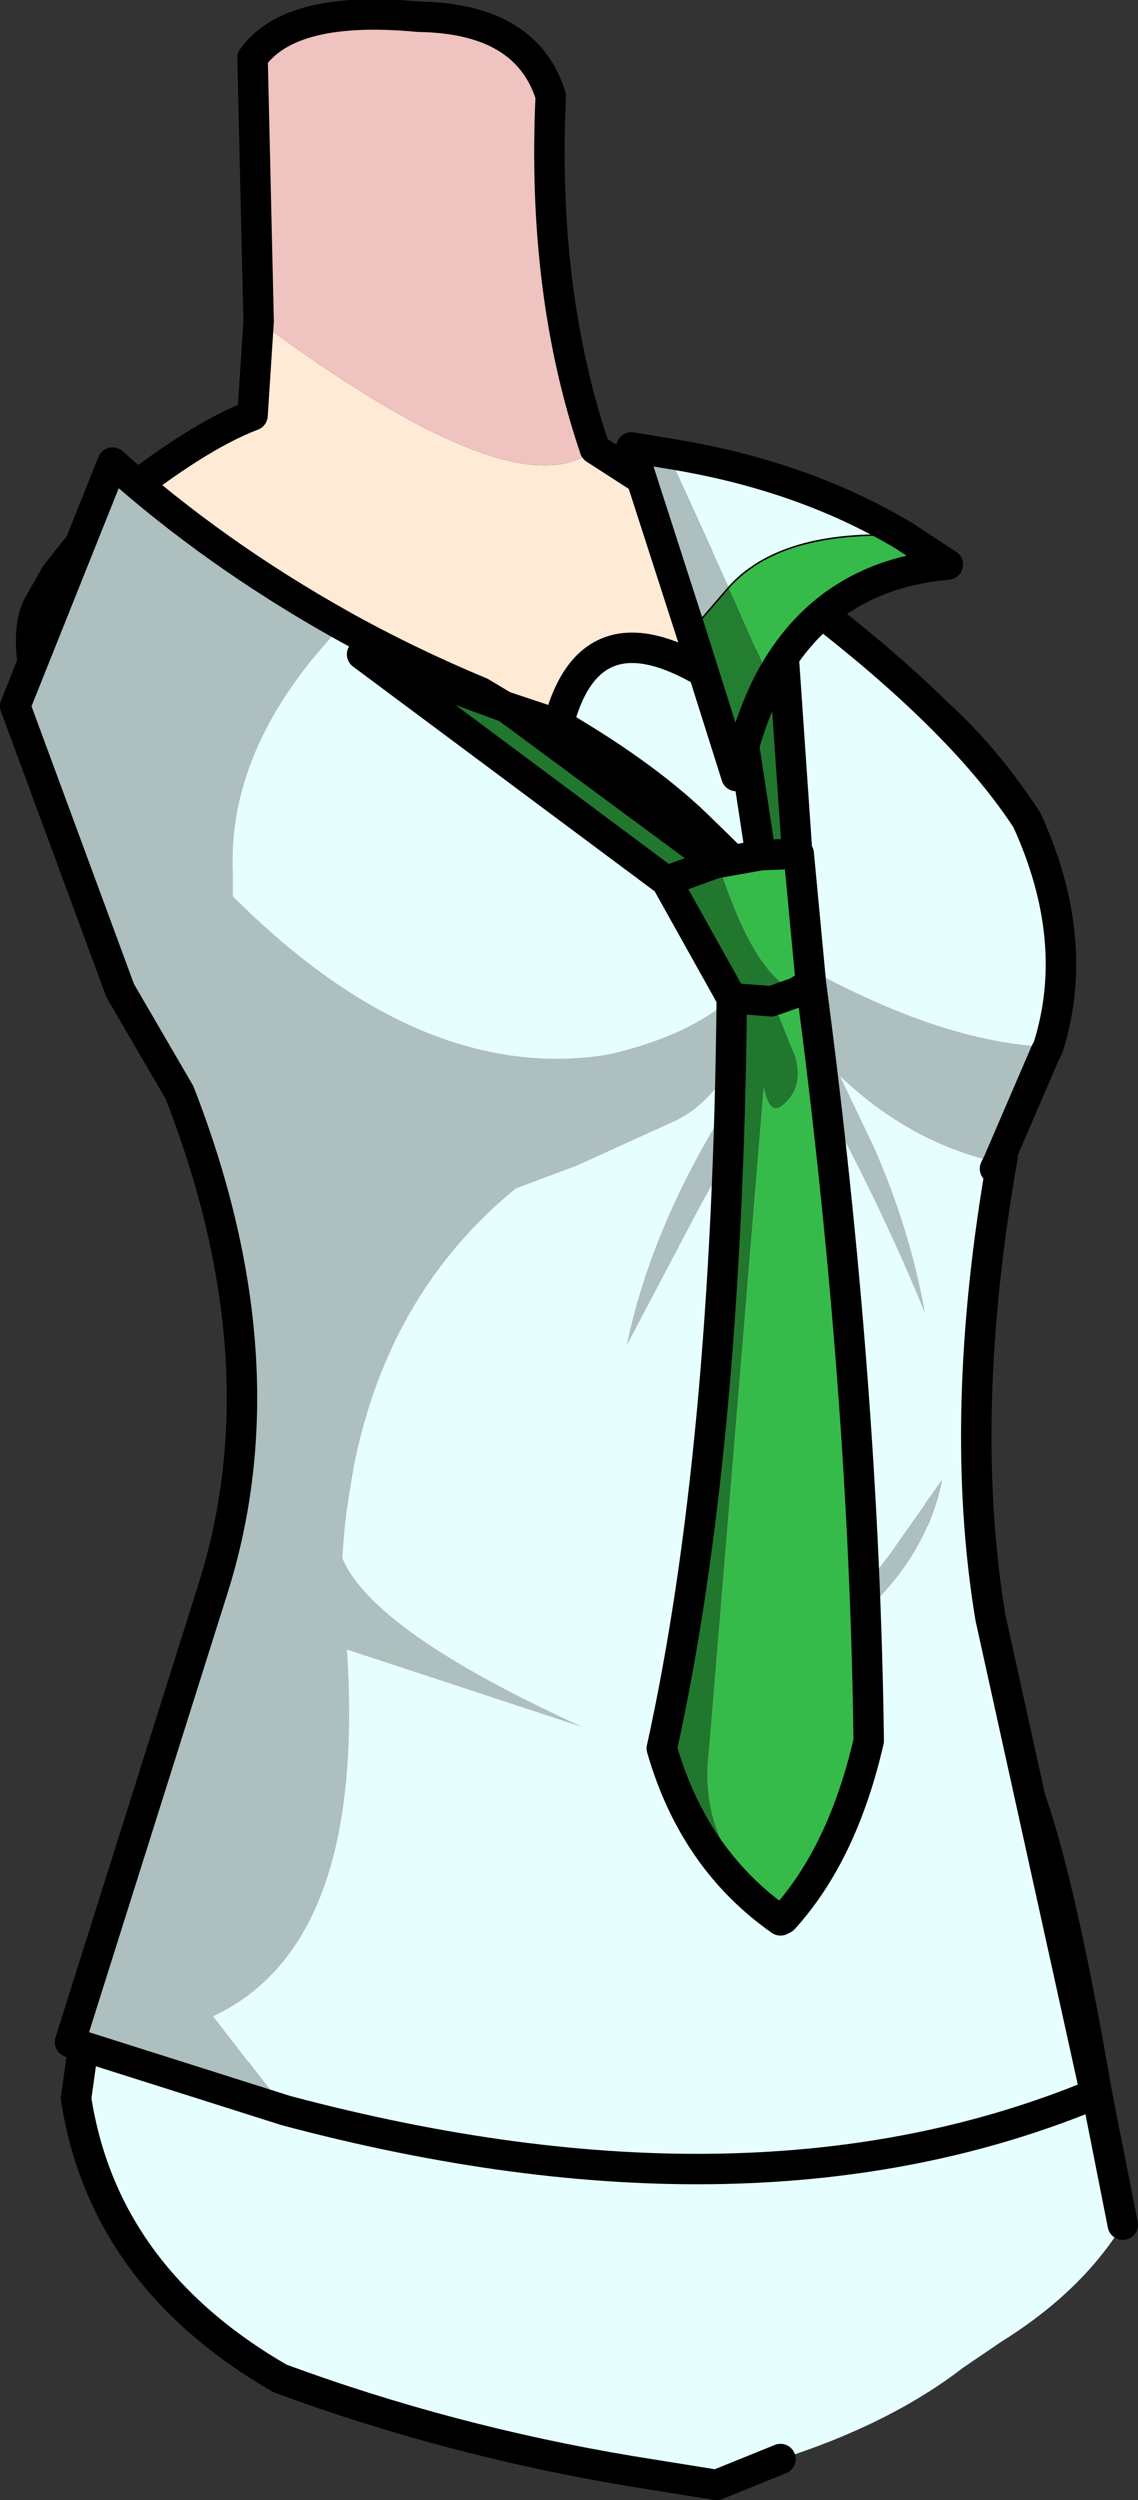 <?xml version="1.0" encoding="UTF-8" standalone="no"?>
<svg xmlns:xlink="http://www.w3.org/1999/xlink" height="82.15px" width="37.4px" xmlns="http://www.w3.org/2000/svg">
  <rect width="100%" height="100%" fill="#333333" stroke="none"/>
  <g transform="matrix(1.0, 0.0, 0.0, 1.0, -0.3, 1.65)">
    <path d="M19.85 13.1 L22.95 15.1 28.2 19.9 29.3 20.4 Q32.0 22.15 34.05 25.3 35.85 29.25 34.75 32.75 30.85 32.6 25.6 29.45 24.45 32.05 20.3 33.0 14.15 34.0 11.4 32.1 L7.95 26.95 Q3.2 23.1 2.15 17.2 L3.95 14.95 Q6.75 12.7 8.6 12.0 L8.8 8.9 Q17.35 15.25 19.85 13.1 M33.0 36.75 L31.9 40.9 Q31.2 43.45 31.15 46.2 31.1 48.9 32.0 51.55 L34.0 57.0 Q35.1 59.85 36.35 67.15 L33.2 67.75 31.95 67.95 21.05 68.35 7.65 66.5 Q6.6 63.2 9.25 58.35 12.15 53.45 13.3 50.7 14.45 45.2 11.65 36.05 14.45 37.3 17.85 37.4 L21.05 36.25 Q24.0 34.5 25.6 31.0 28.7 35.6 33.0 36.75 M23.35 23.9 L24.85 25.3 25.85 23.35 22.45 20.1 23.35 23.9 M26.4 53.9 Q25.3 55.5 25.1 56.75 24.9 57.55 25.15 58.5 25.5 59.45 26.7 60.05 25.75 59.1 26.4 53.9" fill="#ffead5" fill-rule="evenodd" stroke="none"/>
    <path d="M34.75 32.75 L34.65 32.95 33.0 36.75 Q28.7 35.6 25.6 31.0 24.0 34.5 21.05 36.25 L17.85 37.4 Q14.45 37.3 11.65 36.05 14.45 45.2 13.3 50.7 12.15 53.45 9.25 58.35 6.6 63.2 7.65 66.5 L3.05 65.5 Q4.55 59.75 7.85 54.8 11.1 49.8 11.4 46.7 11.6 43.55 7.4 33.9 L2.3 23.3 Q0.85 19.65 1.55 18.25 L2.15 17.2 Q3.2 23.1 7.95 26.95 L11.4 32.1 Q14.15 34.0 20.3 33.0 24.45 32.05 25.6 29.45 30.85 32.6 34.75 32.75 M8.8 8.9 L8.6 0.25 Q9.85 -1.5 14.05 -1.1 17.6 -1.05 18.4 1.5 18.1 7.95 19.85 13.1 17.35 15.25 8.8 8.9 M23.35 23.9 L22.45 20.1 25.85 23.35 24.85 25.3 23.35 23.9 M26.4 53.9 Q25.75 59.1 26.7 60.05 25.5 59.45 25.15 58.5 24.9 57.55 25.1 56.75 25.3 55.5 26.4 53.9" fill="#efc3c0" fill-rule="evenodd" stroke="none"/>
    <path d="M36.35 67.15 L37.2 71.45 Q35.85 73.65 33.2 75.3 L31.95 76.15 Q29.55 78.0 25.95 79.15 L23.85 80.0 21.05 79.55 Q15.05 78.55 9.5 76.5 3.7 73.15 2.8 67.3 L3.05 65.5 7.65 66.5 21.05 68.35 31.95 67.95 33.2 67.75 36.35 67.15" fill="#e7feff" fill-rule="evenodd" stroke="none"/>
    <path d="M19.85 13.1 L22.95 15.1 28.2 19.9 29.3 20.4 Q32.0 22.15 34.05 25.3 35.85 29.25 34.75 32.75 L34.65 32.95 33.0 36.75 31.9 40.9 Q31.2 43.45 31.15 46.2 31.1 48.9 32.0 51.55 L34.0 57.0 Q35.1 59.85 36.35 67.15 L37.2 71.45 M25.95 79.15 L23.85 80.0 21.05 79.55 Q15.05 78.55 9.5 76.5 3.7 73.15 2.8 67.3 L3.05 65.5 Q4.55 59.75 7.85 54.8 11.1 49.8 11.4 46.7 11.6 43.55 7.4 33.9 L2.3 23.3 Q0.85 19.65 1.55 18.25 L2.15 17.2 3.95 14.95 Q6.75 12.7 8.6 12.0 L8.8 8.9 8.6 0.25 Q9.85 -1.5 14.05 -1.1 17.6 -1.05 18.4 1.5 18.1 7.95 19.85 13.1 M7.65 66.5 L21.05 68.35 31.95 67.95 33.2 67.75 36.35 67.15 M3.05 65.5 L7.65 66.5" fill="none" stroke="#000000" stroke-linecap="round" stroke-linejoin="round" stroke-width="1.0"/>
    <path d="M12.0 57.7 L11.05 59.15 10.1 59.75 Q9.8 59.65 9.7 58.8 L10.15 57.2 Q10.55 56.25 11.15 55.65 11.7 55.05 12.05 55.15 12.45 55.25 12.4 56.0 12.4 56.75 12.0 57.7" fill="#ffffff" fill-rule="evenodd" stroke="none"/>
    <path d="M24.9 21.45 Q24.75 22.1 24.85 22.9 L25.5 27.7 23.4 25.65 Q21.65 23.9 18.65 22.15 21.65 23.9 23.4 25.65 L25.5 27.7 24.85 22.9 Q24.75 22.1 24.9 21.45 25.05 20.75 25.45 20.2 26.05 19.25 27.3 18.5 32.0 22.15 34.05 25.3 35.85 29.25 34.75 32.75 30.85 32.6 25.6 29.45 24.45 32.05 20.3 33.0 14.15 34.0 7.95 27.8 L7.95 26.95 Q7.8 22.8 11.55 18.9 13.7 20.1 16.1 21.1 L16.85 21.55 18.65 22.15 Q19.85 17.5 24.9 21.45 M9.7 67.7 L7.3 64.6 Q12.35 62.25 11.7 52.55 L19.45 55.1 Q12.55 51.95 11.55 49.55 12.0 41.7 17.25 37.4 L19.25 36.65 22.55 35.15 Q24.2 34.35 25.6 31.0 L26.05 31.85 23.65 35.6 Q21.6 39.15 20.9 42.55 L23.35 37.9 Q25.0 35.0 26.15 32.1 L27.5 34.75 Q29.4 38.3 30.7 41.5 30.2 38.7 29.0 36.0 L27.9 33.7 Q30.2 35.9 33.1 36.55 L33.0 36.75 33.25 36.35 Q31.75 44.85 32.85 51.5 L36.3 67.15 Q25.1 71.8 9.7 67.7 M31.25 47.0 L29.8 49.05 Q27.85 51.95 24.55 53.25 26.4 53.25 28.15 51.8 30.7 49.75 31.25 47.0" fill="#e7feff" fill-rule="evenodd" stroke="none"/>
    <path d="M11.55 18.9 Q7.8 22.8 7.95 26.95 L7.95 27.8 Q14.15 34.0 20.3 33.0 24.45 32.05 25.6 29.45 30.85 32.6 34.75 32.75 L34.65 32.95 33.1 36.55 Q30.2 35.9 27.9 33.7 L29.0 36.0 Q30.2 38.7 30.7 41.5 29.4 38.3 27.5 34.75 L26.15 32.1 Q25.0 35.0 23.35 37.9 L20.9 42.55 Q21.6 39.15 23.65 35.6 L26.05 31.85 25.6 31.0 Q24.2 34.35 22.55 35.15 L19.25 36.65 17.25 37.4 Q12.0 41.7 11.55 49.55 12.55 51.95 19.45 55.1 L11.7 52.55 Q12.35 62.25 7.3 64.6 L9.7 67.7 2.6 65.45 7.3 50.55 Q9.65 43.1 6.2 34.25 L4.25 30.9 0.8 21.55 4.0 13.55 Q7.35 16.55 11.55 18.9 M31.25 47.0 Q30.7 49.75 28.15 51.8 26.4 53.25 24.55 53.25 27.85 51.95 29.8 49.05 L31.25 47.0" fill="#adbfbf" fill-rule="evenodd" stroke="none"/>
    <path d="M18.65 22.15 Q21.65 23.9 23.4 25.65 L25.5 27.7 24.85 22.9 Q24.75 22.1 24.9 21.45 19.85 17.5 18.65 22.15 L16.85 21.55 16.1 21.1 Q13.7 20.1 11.55 18.9 7.35 16.55 4.0 13.55 L0.8 21.55 4.25 30.9 6.2 34.25 Q9.65 43.1 7.3 50.55 L2.6 65.45 9.7 67.7 Q25.1 71.8 36.3 67.15 L32.85 51.5 Q31.75 44.85 33.25 36.35 L33.0 36.75 33.1 36.55 34.65 32.95 34.75 32.75 Q35.85 29.25 34.05 25.3 32.0 22.15 27.3 18.5 26.05 19.25 25.45 20.2 25.05 20.75 24.9 21.45 M33.25 36.35 L33.1 36.55" fill="none" stroke="#000000" stroke-linecap="round" stroke-linejoin="round" stroke-width="1.0"/>
    <path d="M26.5 26.4 L26.55 26.4 26.95 30.65 Q28.7 43.85 28.85 55.55 28.0 59.25 26.05 61.4 23.2 59.05 23.6 55.9 L25.4 34.1 25.5 34.45 Q25.7 35.0 26.1 34.6 26.7 34.05 26.45 33.1 L25.7 31.25 25.65 31.25 26.5 30.95 Q25.1 30.45 23.9 26.7 L25.3 26.45 26.5 26.4 M26.5 30.95 L26.95 30.65 26.5 30.95" fill="#36bb4a" fill-rule="evenodd" stroke="none"/>
    <path d="M25.3 26.45 L24.4 20.55 26.05 19.85 26.5 26.4 25.3 26.45 M26.05 61.4 L25.95 61.45 Q23.1 59.45 22.05 55.8 24.2 46.05 24.35 31.15 L22.2 27.3 12.2 19.85 16.95 21.6 23.85 26.7 23.9 26.7 Q25.1 30.45 26.5 30.95 L25.65 31.25 25.7 31.25 26.45 33.1 Q26.7 34.05 26.1 34.6 25.7 35.0 25.5 34.45 L25.4 34.1 23.6 55.9 Q23.2 59.05 26.05 61.4 M23.85 26.7 L22.2 27.3 23.85 26.7 M24.35 31.15 L25.65 31.25 24.35 31.15" fill="#22772f" fill-rule="evenodd" stroke="none"/>
    <path d="M25.3 26.45 L24.4 20.55 26.05 19.85 26.5 26.4 26.55 26.4 26.95 30.65 Q28.7 43.85 28.85 55.55 28.0 59.25 26.05 61.4 L25.95 61.45 Q23.1 59.45 22.05 55.8 24.2 46.05 24.35 31.15 L22.2 27.3 12.2 19.85 16.95 21.6 23.85 26.7 23.9 26.7 25.3 26.45 26.5 26.4 M26.95 30.65 L26.5 30.95 25.65 31.25 24.35 31.15 M22.2 27.3 L23.85 26.7" fill="none" stroke="#000000" stroke-linecap="round" stroke-linejoin="round" stroke-width="1.0"/>
    <path d="M24.25 17.65 L22.25 13.25 Q26.65 13.95 30.0 15.95 25.95 15.75 24.25 17.65" fill="#e7feff" fill-rule="evenodd" stroke="none"/>
    <path d="M22.25 13.25 L24.25 17.65 23.0 19.1 21.05 13.05 22.25 13.25" fill="#adbfbf" fill-rule="evenodd" stroke="none"/>
    <path d="M23.0 19.1 L24.25 17.65 25.6 20.7 Q24.9 22.05 24.5 23.85 L23.0 19.1" fill="#247e31" fill-rule="evenodd" stroke="none"/>
    <path d="M24.25 17.65 Q25.95 15.75 30.0 15.95 L31.45 16.9 Q27.45 17.25 25.6 20.7 L24.25 17.65" fill="#36bb4a" fill-rule="evenodd" stroke="none"/>
    <path d="M24.25 17.65 Q25.95 15.75 30.0 15.95 M23.0 19.1 L24.25 17.65" fill="none" stroke="#000000" stroke-linecap="round" stroke-linejoin="round" stroke-width="0.05"/>
    <path d="M30.0 15.95 Q26.65 13.95 22.25 13.25 L21.05 13.05 23.0 19.1 24.5 23.85 Q24.9 22.05 25.6 20.7 27.45 17.25 31.45 16.9 L30.0 15.95" fill="none" stroke="#000000" stroke-linecap="round" stroke-linejoin="round" stroke-width="1.0"/>
  </g>
</svg>
